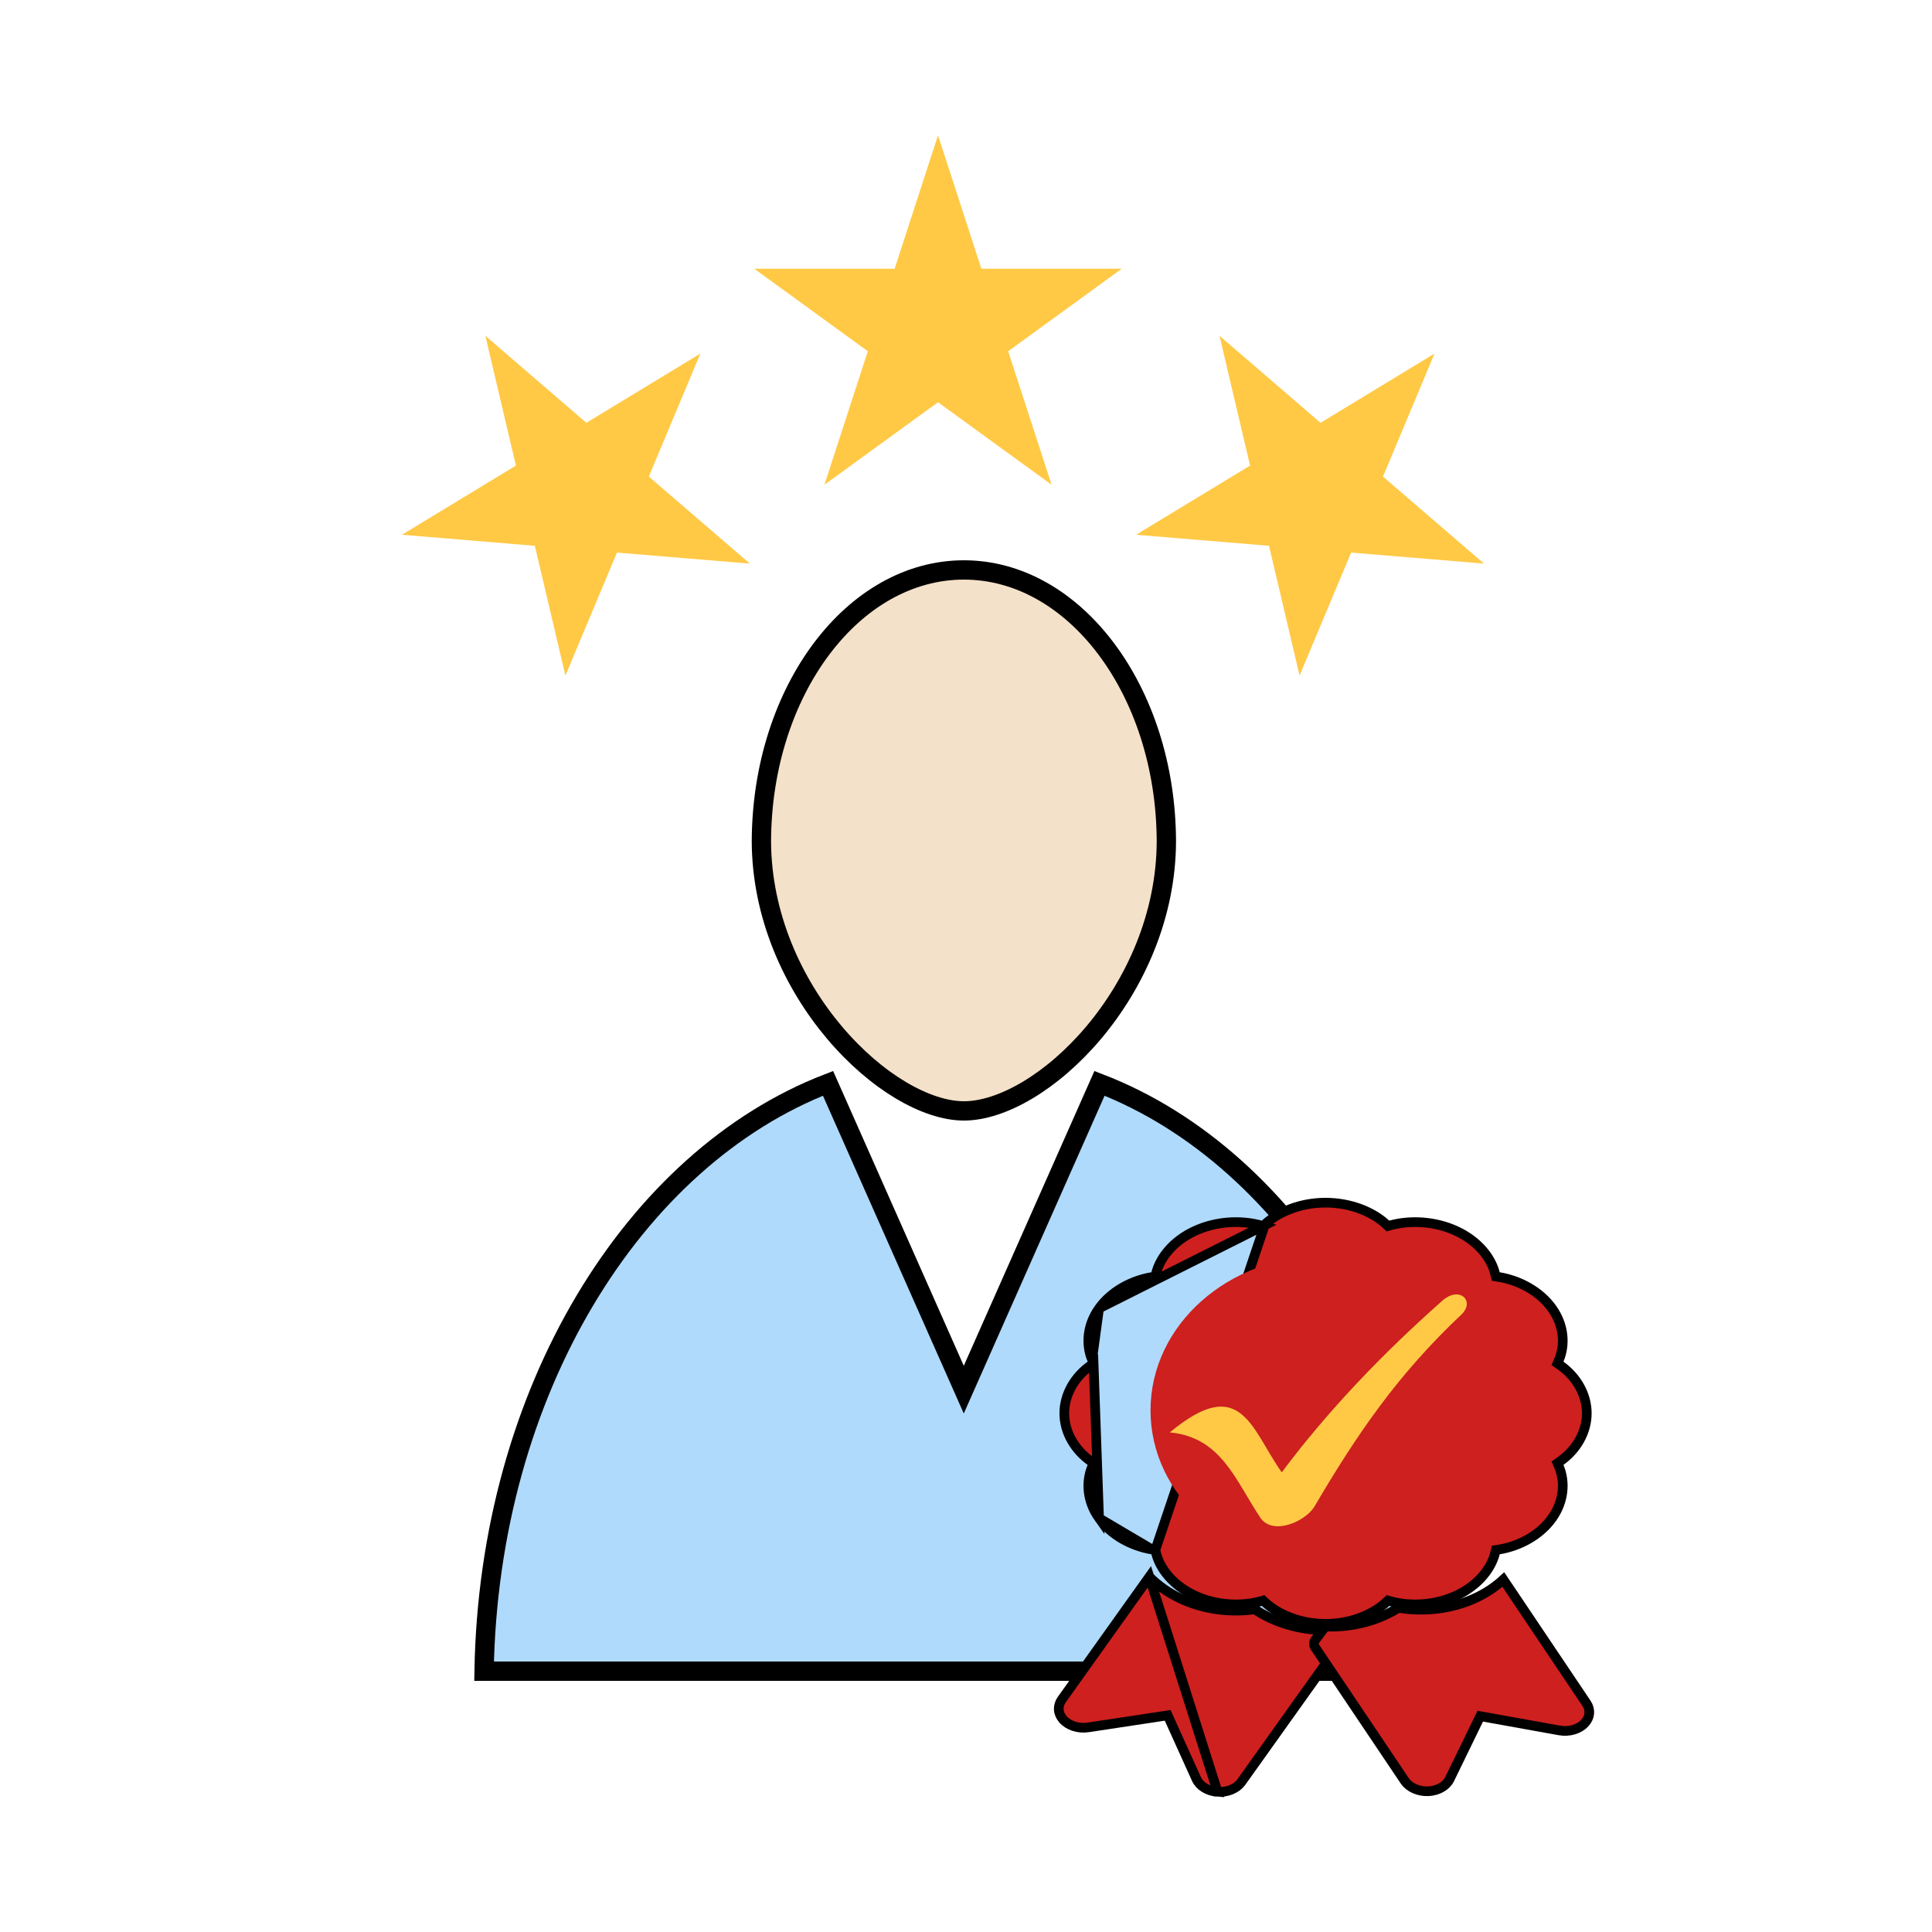 <svg width="100" height="100" viewBox="0 0 100 100" fill="none" xmlns="http://www.w3.org/2000/svg">
<path d="M50.342 70.896L56.91 56.074C66.987 59.956 74.478 72.007 74.725 86.5H25.056C25.303 72.007 32.794 59.957 42.859 56.074L49.428 70.896L49.885 71.928L50.342 70.896Z" fill="#AFDAFC" stroke="black"/>
<path d="M43.179 53.431C41.039 50.891 39.425 47.397 39.41 43.552C39.422 39.639 40.62 36.117 42.526 33.58C44.442 31.03 47.051 29.5 49.891 29.5C52.73 29.5 55.339 31.03 57.255 33.58C59.161 36.117 60.359 39.639 60.371 43.552C60.357 47.398 58.755 50.892 56.623 53.432C54.461 56.005 51.843 57.5 49.891 57.5C47.967 57.5 45.349 56.006 43.179 53.431Z" fill="#F4E1C9" stroke="black"/>
<path d="M48.551 7L50.796 13.91H58.061L52.184 18.18L54.429 25.09L48.551 20.82L42.673 25.09L44.918 18.18L39.04 13.91H46.306L48.551 7Z" fill="#FFC946"/>
<path d="M25.121 17.379L30.35 21.884L36.25 18.302L33.583 24.668L38.812 29.172L31.934 28.602L29.266 34.968L27.683 28.25L20.804 27.679L26.704 24.098L25.121 17.379Z" fill="#FFC946"/>
<path d="M63.121 17.379L68.35 21.884L74.25 18.302L71.583 24.668L76.812 29.172L69.934 28.602L67.266 34.968L65.683 28.25L58.804 27.679L64.704 24.098L63.121 17.379Z" fill="#FFC946"/>
<path d="M65.377 63.458L65.244 63.421C64.223 63.142 62.935 63.203 61.83 63.721L61.83 63.721C60.725 64.237 60.04 65.095 59.838 65.912L59.798 66.072L59.635 66.099C58.575 66.271 57.513 66.843 56.887 67.721L65.377 63.458ZM65.377 63.458L65.479 63.364M65.377 63.458L65.479 63.364M65.479 63.364C66.179 62.72 67.325 62.25 68.61 62.25C69.896 62.25 71.041 62.72 71.74 63.364L71.842 63.458L71.976 63.421C72.997 63.142 74.284 63.203 75.39 63.721L75.39 63.721C76.495 64.237 77.18 65.095 77.382 65.911L77.422 66.072L77.584 66.098C78.645 66.271 79.708 66.844 80.333 67.721L80.333 67.721C80.955 68.593 81.023 69.593 80.694 70.383L80.617 70.567L80.779 70.683C81.579 71.252 82.132 72.159 82.132 73.151C82.132 74.143 81.579 75.049 80.779 75.618L80.617 75.734L80.694 75.918C81.023 76.709 80.955 77.709 80.333 78.581L80.333 78.581C79.708 79.458 78.645 80.031 77.585 80.203L77.422 80.23L77.383 80.39C77.18 81.207 76.495 82.064 75.39 82.581C74.284 83.098 72.997 83.16 71.975 82.881L71.842 82.844L71.74 82.938C71.041 83.581 69.896 84.052 68.61 84.052C67.325 84.052 66.179 83.581 65.48 82.938L65.378 82.844L65.245 82.881C64.223 83.16 62.935 83.098 61.83 82.581C60.725 82.064 60.04 81.207 59.838 80.39L59.798 80.23M65.479 63.364L59.798 80.23M56.603 70.567L56.44 70.683C55.642 71.252 55.088 72.159 55.088 73.151C55.088 74.143 55.642 75.049 56.44 75.619L56.603 75.735L56.526 75.919C56.197 76.709 56.265 77.709 56.887 78.581L56.603 70.567ZM56.603 70.567L56.526 70.383M56.603 70.567L56.526 70.383M56.526 70.383C56.197 69.593 56.265 68.593 56.887 67.721L56.526 70.383ZM59.798 80.23L59.635 80.203M59.798 80.23L59.635 80.203M59.635 80.203C58.575 80.031 57.513 79.458 56.887 78.581L59.635 80.203ZM68.61 66.156C63.927 66.156 60.031 69.244 60.031 73.151C60.031 77.058 63.927 80.145 68.61 80.145C73.293 80.145 77.19 77.058 77.19 73.151C77.19 69.244 73.293 66.156 68.61 66.156ZM68.61 68.027C72.187 68.027 74.997 70.37 74.997 73.151C74.997 75.932 72.187 78.275 68.61 78.275C65.033 78.275 62.223 75.932 62.223 73.151C62.223 70.37 65.033 68.027 68.61 68.027Z" fill="#CD201F" stroke="black" stroke-width="0.5"/>
<path d="M59.49 81.615L54.959 87.969C54.73 88.291 54.749 88.683 55.019 88.992C55.299 89.312 55.806 89.488 56.32 89.41L56.32 89.41L60.251 88.815L60.438 88.787L60.516 88.959L61.93 92.086C62.088 92.434 62.5 92.709 63.021 92.746L59.49 81.615ZM59.49 81.615C59.925 82.056 60.469 82.446 61.11 82.746L61.11 82.746C62.34 83.321 63.727 83.473 64.947 83.297C65.903 83.947 67.2 84.374 68.61 84.374C69.073 84.374 69.523 84.328 69.953 84.243L64.253 92.237L64.253 92.237C64.016 92.569 63.541 92.782 63.021 92.746L59.49 81.615Z" fill="#CD201F" stroke="black" stroke-width="0.5"/>
<path d="M76.232 82.775C76.848 82.508 77.378 82.158 77.812 81.757L82.117 88.165C82.117 88.165 82.117 88.165 82.117 88.165C82.117 88.165 82.117 88.165 82.117 88.165C82.337 88.493 82.307 88.884 82.028 89.186C81.739 89.498 81.228 89.659 80.717 89.567L80.716 89.567L76.804 88.862L76.618 88.829L76.535 88.999L75.034 92.085C74.867 92.429 74.446 92.692 73.925 92.715C73.404 92.736 72.935 92.51 72.707 92.171L72.707 92.171L68.071 85.27C67.986 85.142 67.99 84.998 68.082 84.875L68.6 84.19C68.63 84.191 68.66 84.192 68.69 84.193C70.1 84.232 71.407 83.842 72.382 83.219C73.596 83.428 74.987 83.315 76.232 82.775Z" fill="#CD201F" stroke="black" stroke-width="0.5"/>
<ellipse cx="68.551" cy="73" rx="9" ry="8" fill="#CD201F"/>
<path fill-rule="evenodd" clip-rule="evenodd" d="M66.343 76.209C68.732 73.014 71.555 70.069 74.668 67.313C75.537 66.561 76.334 67.313 75.682 68.002C72.352 71.134 70.252 74.204 68.008 78.025C67.501 78.777 65.908 79.466 65.257 78.589C63.953 76.647 63.23 74.392 60.551 74.141C64.243 71.072 64.75 73.954 66.343 76.209Z" fill="#FFC946"/>
</svg>
